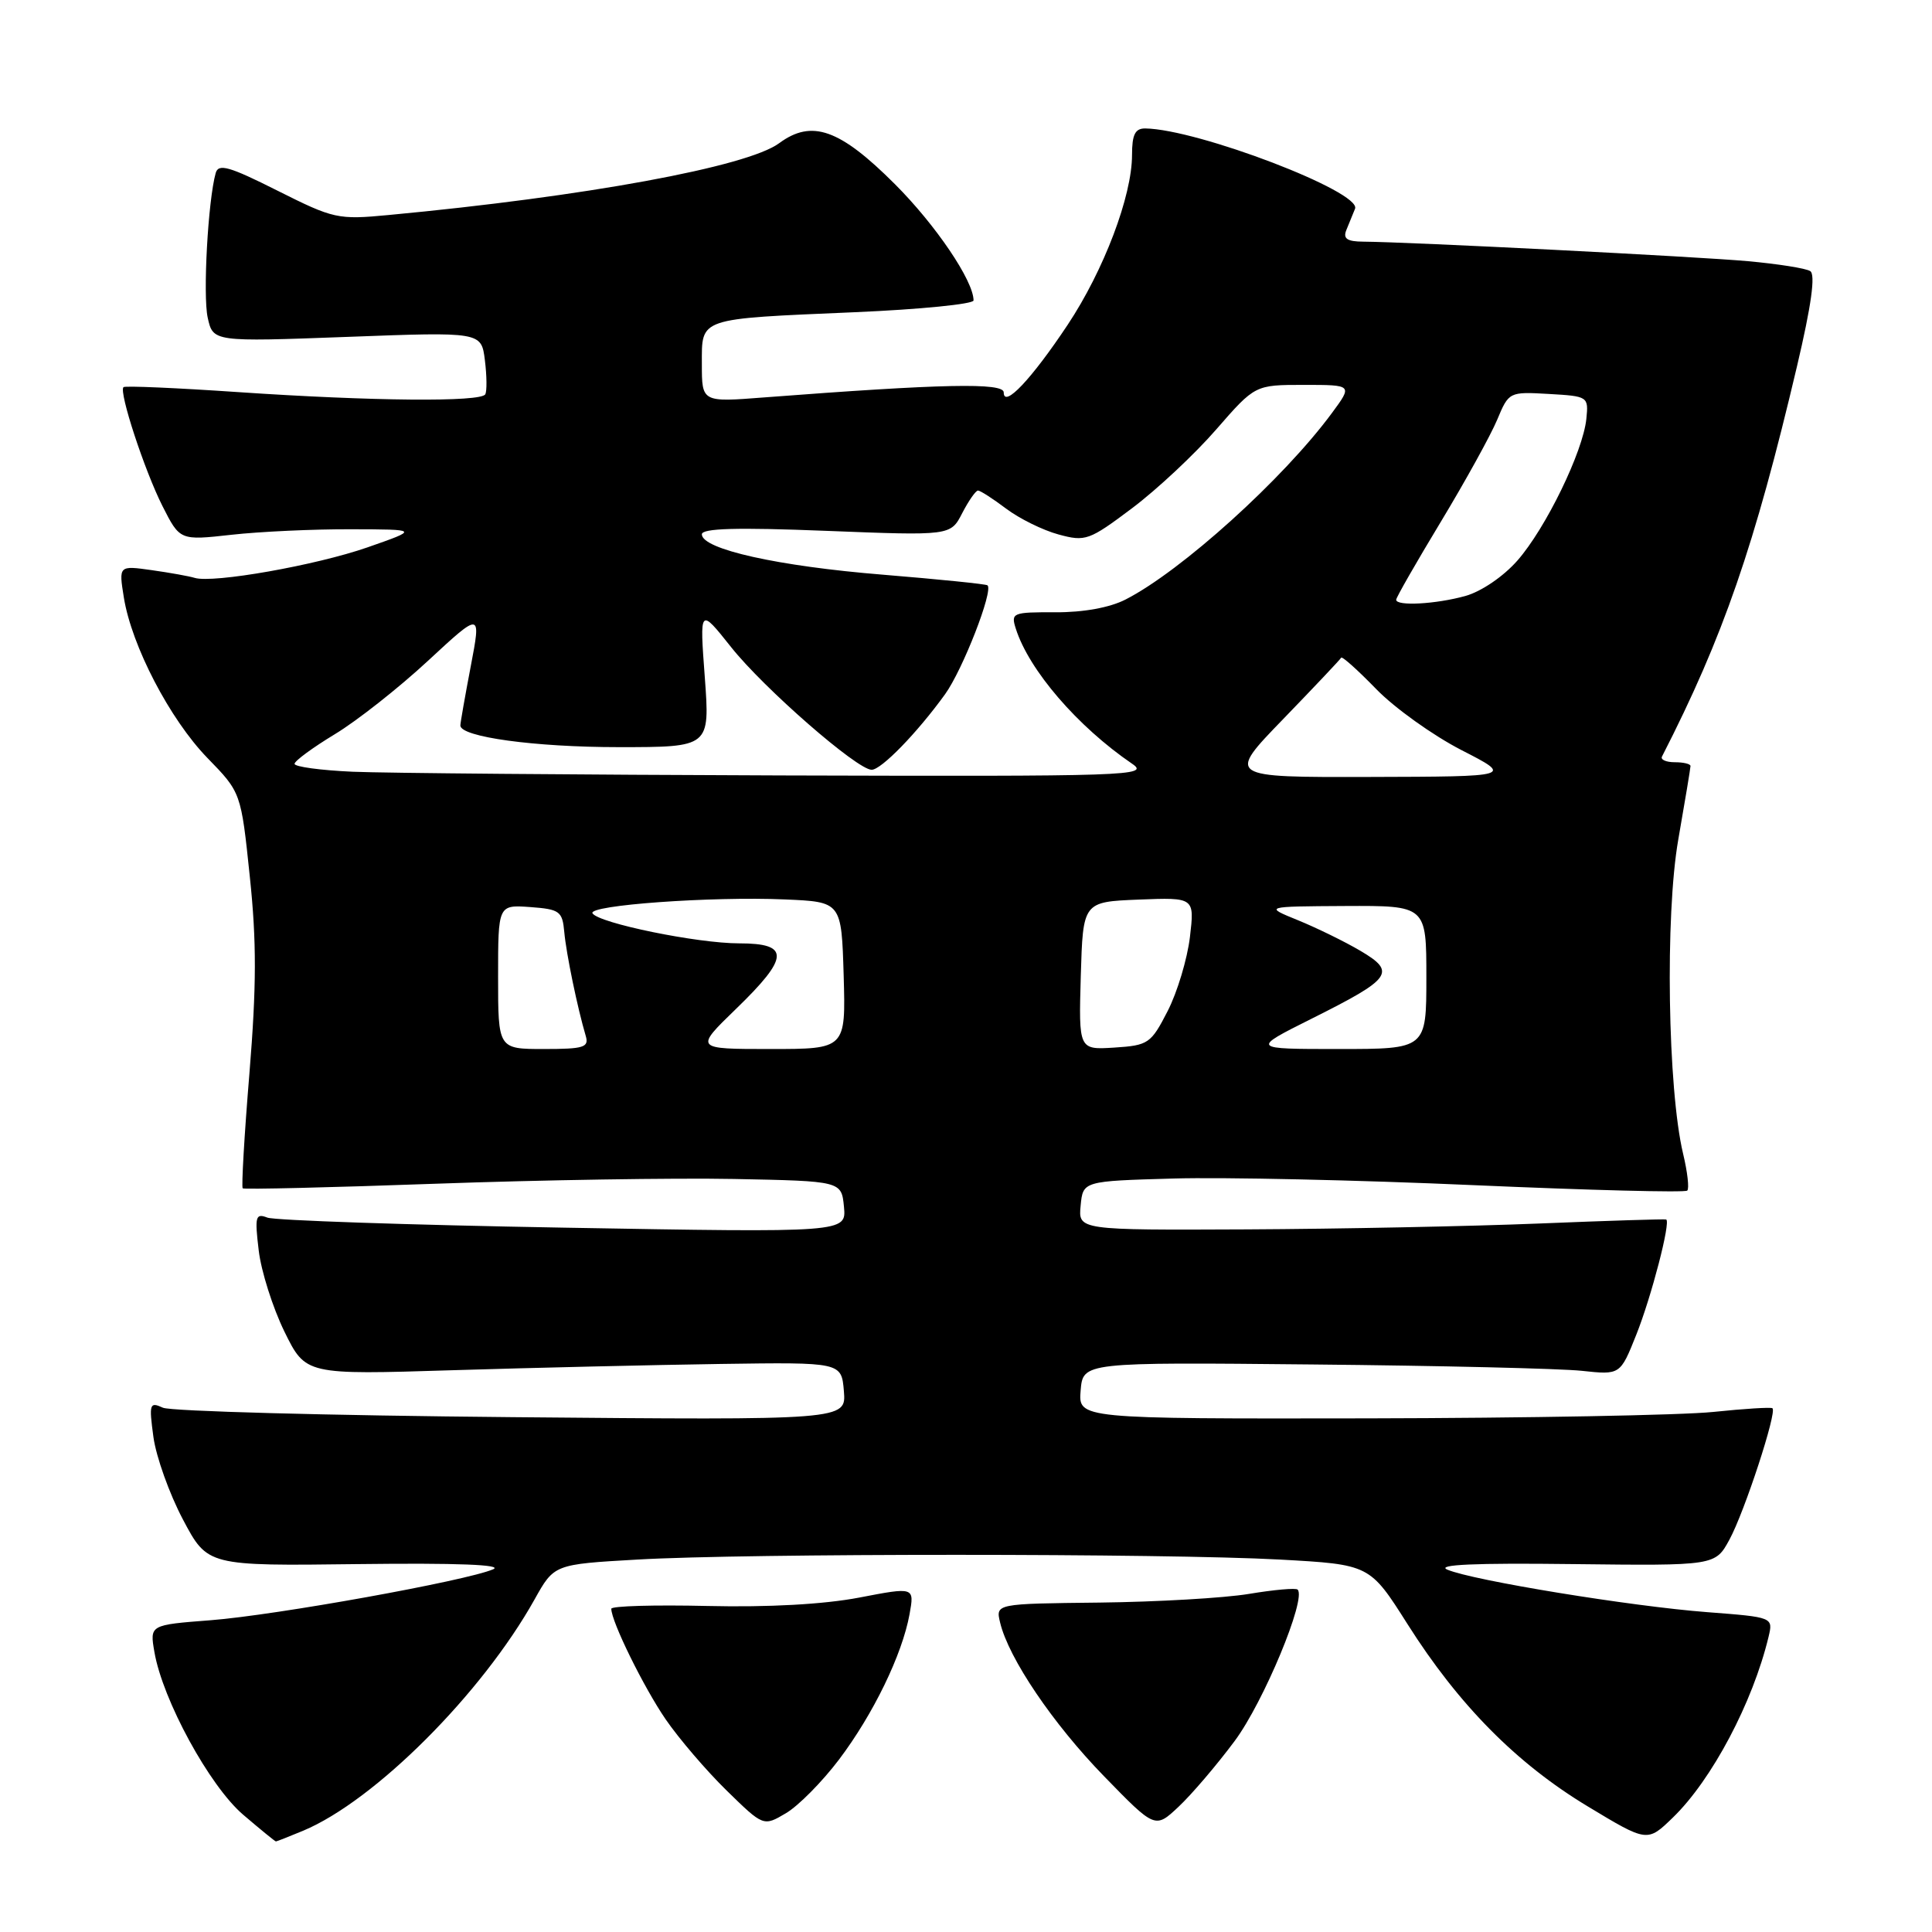 <?xml version="1.0" encoding="UTF-8" standalone="no"?>
<!DOCTYPE svg PUBLIC "-//W3C//DTD SVG 1.1//EN" "http://www.w3.org/Graphics/SVG/1.1/DTD/svg11.dtd" >
<svg xmlns="http://www.w3.org/2000/svg" xmlns:xlink="http://www.w3.org/1999/xlink" version="1.1" viewBox="0 0 256 256">
 <g >
 <path fill="currentColor"
d=" M 40.17 242.58 C 49.66 238.61 63.86 224.41 70.84 211.92 C 73.43 207.28 73.43 207.28 84.46 206.65 C 98.90 205.81 154.39 205.82 169.59 206.65 C 181.50 207.31 181.50 207.31 186.50 215.20 C 193.28 225.91 200.95 233.67 210.39 239.36 C 218.28 244.12 218.28 244.12 221.68 240.82 C 226.83 235.83 232.25 225.59 234.34 216.90 C 234.96 214.29 234.96 214.29 226.23 213.62 C 216.13 212.85 195.15 209.42 191.79 207.99 C 190.22 207.32 195.41 207.09 208.39 207.25 C 227.28 207.47 227.28 207.47 229.17 203.99 C 231.16 200.32 235.49 187.10 234.86 186.60 C 234.66 186.44 231.12 186.66 227.00 187.09 C 222.88 187.52 202.26 187.90 181.19 187.94 C 142.88 188.00 142.88 188.00 143.19 184.25 C 143.50 180.50 143.50 180.50 174.00 180.80 C 190.78 180.96 206.79 181.34 209.59 181.64 C 214.69 182.19 214.69 182.19 216.82 176.85 C 218.83 171.80 221.40 161.90 220.78 161.59 C 220.63 161.51 213.07 161.75 204.00 162.12 C 194.93 162.49 177.46 162.84 165.19 162.90 C 142.87 163.00 142.87 163.00 143.19 159.75 C 143.50 156.50 143.50 156.50 155.50 156.16 C 162.10 155.97 180.00 156.36 195.29 157.04 C 210.57 157.71 223.30 158.04 223.57 157.76 C 223.85 157.49 223.60 155.29 223.02 152.88 C 220.98 144.34 220.62 121.29 222.38 111.25 C 223.27 106.16 224.00 101.77 224.00 101.50 C 224.00 101.22 223.06 101.00 221.92 101.00 C 220.77 101.00 220.01 100.66 220.22 100.25 C 228.33 84.41 232.49 72.37 238.11 48.54 C 240.02 40.44 240.58 36.36 239.86 35.92 C 239.28 35.55 235.57 34.97 231.63 34.61 C 224.89 34.00 186.90 32.07 180.64 32.02 C 178.50 32.01 177.94 31.62 178.39 30.50 C 178.73 29.67 179.25 28.40 179.55 27.66 C 180.45 25.43 158.72 17.12 151.75 17.02 C 150.41 17.01 150.00 17.83 150.00 20.53 C 150.00 25.97 146.27 35.81 141.47 43.04 C 136.69 50.23 133.00 54.14 133.00 52.00 C 133.00 50.68 124.92 50.85 101.25 52.66 C 93.00 53.30 93.00 53.30 93.00 48.26 C 93.00 42.05 92.36 42.27 113.25 41.37 C 121.91 41.00 129.00 40.29 129.00 39.81 C 129.00 37.21 123.99 29.81 118.58 24.40 C 111.28 17.10 107.57 15.78 103.25 18.97 C 99.03 22.10 77.59 26.04 51.50 28.49 C 44.76 29.13 44.21 29.00 36.76 25.26 C 30.36 22.04 28.94 21.64 28.58 22.93 C 27.56 26.58 26.87 39.11 27.52 42.08 C 28.23 45.30 28.23 45.30 46.00 44.64 C 63.78 43.97 63.78 43.97 64.25 47.73 C 64.51 49.81 64.53 51.84 64.30 52.25 C 63.72 53.29 49.32 53.16 31.61 51.96 C 23.42 51.40 16.56 51.10 16.36 51.30 C 15.73 51.93 19.15 62.35 21.53 67.06 C 23.84 71.62 23.84 71.62 30.67 70.86 C 34.43 70.44 41.55 70.11 46.50 70.13 C 55.50 70.15 55.50 70.15 48.69 72.53 C 41.86 74.91 28.22 77.32 25.79 76.57 C 25.08 76.35 22.53 75.89 20.12 75.55 C 15.73 74.93 15.73 74.93 16.41 79.17 C 17.44 85.57 22.50 95.30 27.48 100.43 C 31.94 105.01 31.94 105.01 33.10 116.15 C 34.01 124.76 33.99 130.69 33.05 142.23 C 32.37 150.44 31.98 157.29 32.16 157.46 C 32.35 157.62 43.86 157.35 57.75 156.85 C 71.64 156.35 89.42 156.07 97.25 156.22 C 111.50 156.50 111.50 156.50 111.83 159.91 C 112.15 163.33 112.15 163.33 74.67 162.67 C 54.05 162.31 36.40 161.71 35.43 161.34 C 33.86 160.73 33.74 161.18 34.28 165.68 C 34.60 168.43 36.14 173.27 37.68 176.43 C 40.50 182.17 40.50 182.17 60.00 181.56 C 70.72 181.23 86.70 180.86 95.50 180.73 C 111.50 180.50 111.50 180.50 111.82 184.34 C 112.13 188.18 112.13 188.18 67.82 187.78 C 43.44 187.56 22.64 187.00 21.59 186.53 C 19.82 185.72 19.73 186.00 20.33 190.42 C 20.69 193.04 22.45 197.96 24.24 201.34 C 27.50 207.50 27.50 207.50 47.50 207.25 C 60.56 207.09 66.75 207.33 65.34 207.94 C 61.78 209.47 36.57 214.02 27.90 214.69 C 19.84 215.31 19.84 215.31 20.46 218.90 C 21.55 225.25 27.76 236.64 32.21 240.45 C 34.49 242.40 36.45 244.00 36.56 244.00 C 36.67 244.00 38.29 243.36 40.17 242.58 Z  M 111.16 233.17 C 115.71 227.15 119.55 219.24 120.52 213.89 C 121.17 210.28 121.17 210.28 113.84 211.69 C 109.18 212.58 101.83 212.99 93.75 212.80 C 86.74 212.64 81.00 212.80 81.00 213.17 C 81.00 214.85 85.28 223.55 88.19 227.80 C 89.96 230.38 93.61 234.64 96.29 237.26 C 101.16 242.02 101.16 242.02 104.14 240.26 C 105.79 239.29 108.94 236.10 111.16 233.17 Z  M 163.60 230.69 C 167.44 225.53 173.15 211.79 171.94 210.63 C 171.70 210.39 168.80 210.65 165.50 211.20 C 162.20 211.75 153.29 212.26 145.71 212.35 C 131.92 212.50 131.92 212.50 132.52 215.00 C 133.65 219.73 139.51 228.39 146.28 235.35 C 153.06 242.32 153.06 242.32 156.16 239.41 C 157.87 237.81 161.22 233.89 163.60 230.69 Z  M 66.00 129.44 C 66.00 119.89 66.00 119.89 70.25 120.19 C 74.17 120.48 74.52 120.74 74.77 123.50 C 75.03 126.38 76.52 133.57 77.61 137.25 C 78.07 138.78 77.38 139.00 72.07 139.00 C 66.00 139.00 66.00 139.00 66.00 129.44 Z  M 97.52 133.69 C 104.61 126.83 104.70 125.00 97.95 125.00 C 92.38 125.00 79.32 122.32 78.51 121.02 C 77.85 119.94 94.31 118.76 104.00 119.18 C 111.50 119.50 111.50 119.50 111.79 129.25 C 112.07 139.00 112.07 139.00 102.06 139.00 C 92.04 139.00 92.04 139.00 97.52 133.69 Z  M 143.21 129.31 C 143.50 119.50 143.50 119.50 150.89 119.20 C 158.29 118.91 158.29 118.91 157.67 124.18 C 157.32 127.07 156.00 131.48 154.72 133.97 C 152.51 138.28 152.16 138.52 147.66 138.81 C 142.93 139.11 142.93 139.11 143.21 129.31 Z  M 173.76 135.00 C 184.44 129.66 185.05 128.82 180.28 126.00 C 178.20 124.77 174.47 122.95 172.00 121.94 C 167.50 120.11 167.50 120.11 178.25 120.05 C 189.00 120.00 189.00 120.00 189.00 129.50 C 189.00 139.00 189.00 139.00 177.38 139.00 C 165.77 139.00 165.77 139.00 173.76 135.00 Z  M 46.75 102.26 C 42.49 102.07 39.01 101.60 39.03 101.21 C 39.04 100.82 41.44 99.06 44.36 97.29 C 47.28 95.53 52.84 91.15 56.71 87.56 C 63.76 81.03 63.76 81.03 62.38 88.27 C 61.62 92.25 61.00 95.78 61.00 96.13 C 61.00 97.65 70.84 99.00 81.98 99.00 C 94.07 99.00 94.07 99.00 93.39 89.75 C 92.70 80.50 92.70 80.50 96.87 85.74 C 101.21 91.21 113.58 102.00 115.50 102.00 C 116.77 102.00 121.53 97.11 125.22 92.00 C 127.56 88.76 131.65 78.27 130.85 77.56 C 130.66 77.39 124.42 76.76 117.00 76.15 C 103.12 75.03 93.00 72.78 93.00 70.80 C 93.00 70.00 97.61 69.87 109.48 70.34 C 125.96 70.99 125.96 70.99 127.50 67.99 C 128.35 66.35 129.29 65.00 129.59 65.00 C 129.89 65.00 131.57 66.08 133.32 67.40 C 135.07 68.72 138.19 70.26 140.26 70.82 C 143.83 71.79 144.31 71.62 150.02 67.33 C 153.33 64.84 158.34 60.15 161.16 56.90 C 166.30 51.00 166.30 51.00 172.77 51.00 C 179.24 51.00 179.24 51.00 176.47 54.75 C 170.05 63.45 156.53 75.67 149.14 79.44 C 147.06 80.51 143.54 81.15 139.84 81.13 C 134.17 81.11 133.93 81.20 134.60 83.30 C 136.34 88.79 142.78 96.27 150.01 101.20 C 152.37 102.80 149.88 102.89 103.50 102.75 C 76.55 102.66 51.01 102.44 46.75 102.26 Z  M 170.03 95.28 C 174.14 91.03 177.60 87.37 177.71 87.15 C 177.83 86.92 179.92 88.80 182.36 91.31 C 184.80 93.82 189.88 97.45 193.65 99.39 C 200.50 102.90 200.50 102.90 181.53 102.95 C 162.55 103.00 162.55 103.00 170.03 95.28 Z  M 185.00 79.47 C 185.00 79.17 187.66 74.53 190.91 69.15 C 194.16 63.77 197.52 57.68 198.38 55.63 C 199.93 51.92 199.97 51.90 205.22 52.20 C 210.43 52.50 210.50 52.54 210.20 55.50 C 209.76 59.84 204.82 70.00 201.07 74.27 C 199.21 76.39 196.28 78.38 194.17 78.97 C 190.24 80.06 185.00 80.34 185.00 79.47 Z "/>
</g>
</svg>